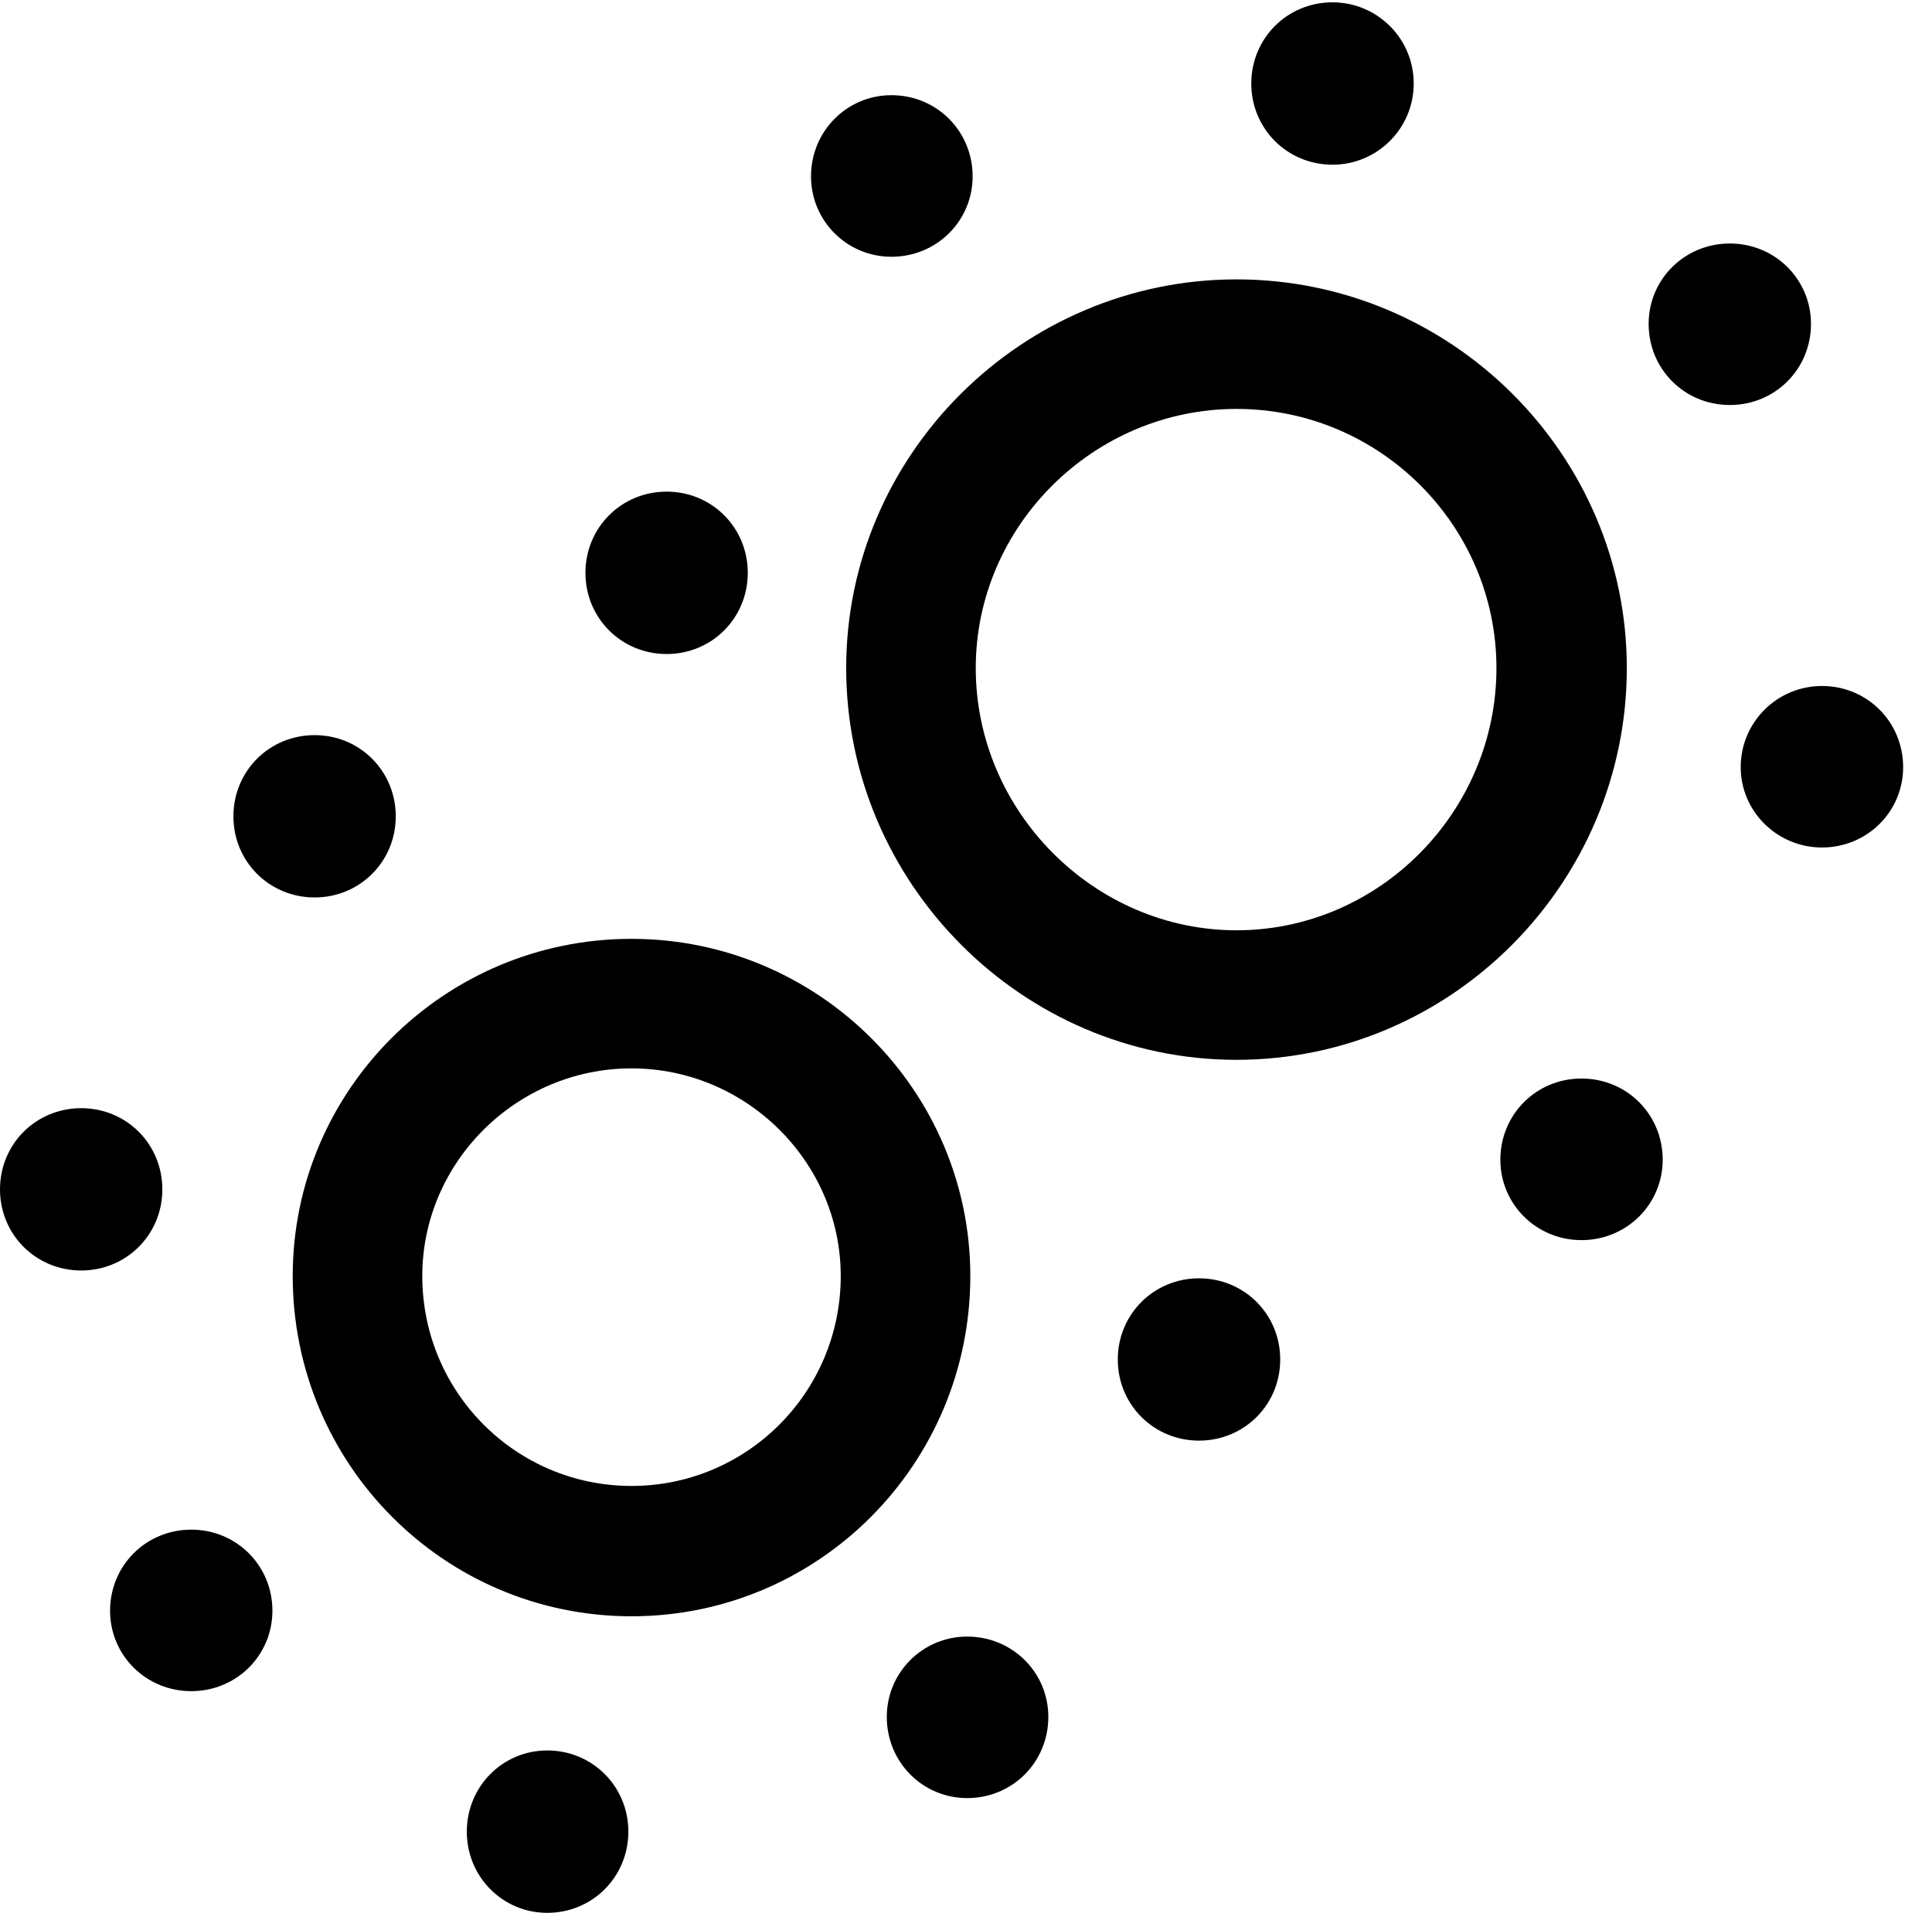 <svg version="1.1" xmlns="http://www.w3.org/2000/svg" xmlns:xlink="http://www.w3.org/1999/xlink" width="24.17" height="23.936" viewBox="0 0 24.17 23.936">
 <g>
  <rect height="23.936" opacity="0" width="24.17" x="0" y="0"/>
  <path d="M7.861 22.92C7.861 23.486 7.412 23.936 6.846 23.936C6.289 23.936 5.84 23.486 5.84 22.92C5.84 22.354 6.289 21.904 6.846 21.904C7.412 21.904 7.861 22.354 7.861 22.92ZM13.115 21.484C13.115 22.051 12.666 22.5 12.1 22.5C11.543 22.5 11.094 22.051 11.094 21.484C11.094 20.928 11.543 20.479 12.1 20.479C12.666 20.479 13.115 20.928 13.115 21.484ZM3.408 20.156C3.408 20.713 2.959 21.162 2.393 21.162C1.826 21.162 1.377 20.713 1.377 20.156C1.377 19.59 1.826 19.141 2.393 19.141C2.959 19.141 3.408 19.59 3.408 20.156ZM16.016 17.012C16.016 17.578 15.566 18.027 15 18.027C14.434 18.027 13.984 17.578 13.984 17.012C13.984 16.445 14.434 15.996 15 15.996C15.566 15.996 16.016 16.445 16.016 17.012ZM2.031 14.883C2.031 15.449 1.582 15.898 1.016 15.898C0.449 15.898 0 15.449 0 14.883C0 14.316 0.449 13.867 1.016 13.867C1.582 13.867 2.031 14.316 2.031 14.883ZM20.801 14.512C20.801 15.068 20.352 15.518 19.785 15.518C19.219 15.518 18.77 15.068 18.77 14.512C18.77 13.945 19.219 13.496 19.785 13.496C20.352 13.496 20.801 13.945 20.801 14.512ZM4.951 10.215C4.951 10.781 4.502 11.23 3.936 11.23C3.369 11.23 2.92 10.781 2.92 10.215C2.92 9.648 3.369 9.199 3.936 9.199C4.502 9.199 4.951 9.648 4.951 10.215ZM23.809 9.6C23.809 10.156 23.359 10.605 22.793 10.605C22.236 10.605 21.777 10.156 21.777 9.6C21.777 9.033 22.236 8.584 22.793 8.584C23.359 8.584 23.809 9.033 23.809 9.6ZM9.355 7.168C9.355 7.734 8.906 8.184 8.34 8.184C7.773 8.184 7.324 7.734 7.324 7.168C7.324 6.602 7.773 6.152 8.34 6.152C8.906 6.152 9.355 6.602 9.355 7.168ZM22.656 4.053C22.656 4.619 22.207 5.068 21.641 5.068C21.074 5.068 20.625 4.619 20.625 4.053C20.625 3.496 21.074 3.047 21.641 3.047C22.207 3.047 22.656 3.496 22.656 4.053ZM12.168 2.207C12.168 2.764 11.719 3.213 11.152 3.213C10.596 3.213 10.146 2.764 10.146 2.207C10.146 1.641 10.596 1.191 11.152 1.191C11.719 1.191 12.168 1.641 12.168 2.207ZM17.686 1.045C17.686 1.611 17.227 2.061 16.67 2.061C16.104 2.061 15.654 1.611 15.654 1.045C15.654 0.479 16.104 0.029 16.67 0.029C17.227 0.029 17.686 0.479 17.686 1.045Z" fill="currentColor"/>
  <path d="M12.139 15.967C12.139 18.32 10.244 20.225 7.9 20.225C5.557 20.225 3.662 18.32 3.662 15.967C3.662 13.643 5.557 11.748 7.9 11.748C10.234 11.748 12.139 13.643 12.139 15.967ZM5.283 15.967C5.283 17.422 6.455 18.594 7.9 18.594C9.346 18.594 10.518 17.422 10.518 15.967C10.518 14.541 9.336 13.369 7.9 13.369C6.465 13.369 5.283 14.541 5.283 15.967ZM20.352 8.359C20.352 11.055 18.154 13.262 15.469 13.262C12.793 13.262 10.586 11.055 10.586 8.359C10.586 5.684 12.793 3.496 15.469 3.496C18.154 3.496 20.352 5.684 20.352 8.359ZM12.207 8.359C12.207 10.156 13.691 11.641 15.469 11.641C17.256 11.641 18.721 10.156 18.721 8.359C18.721 6.582 17.266 5.117 15.469 5.117C13.682 5.117 12.207 6.582 12.207 8.359Z" fill="currentColor"/>
 </g>
</svg>
